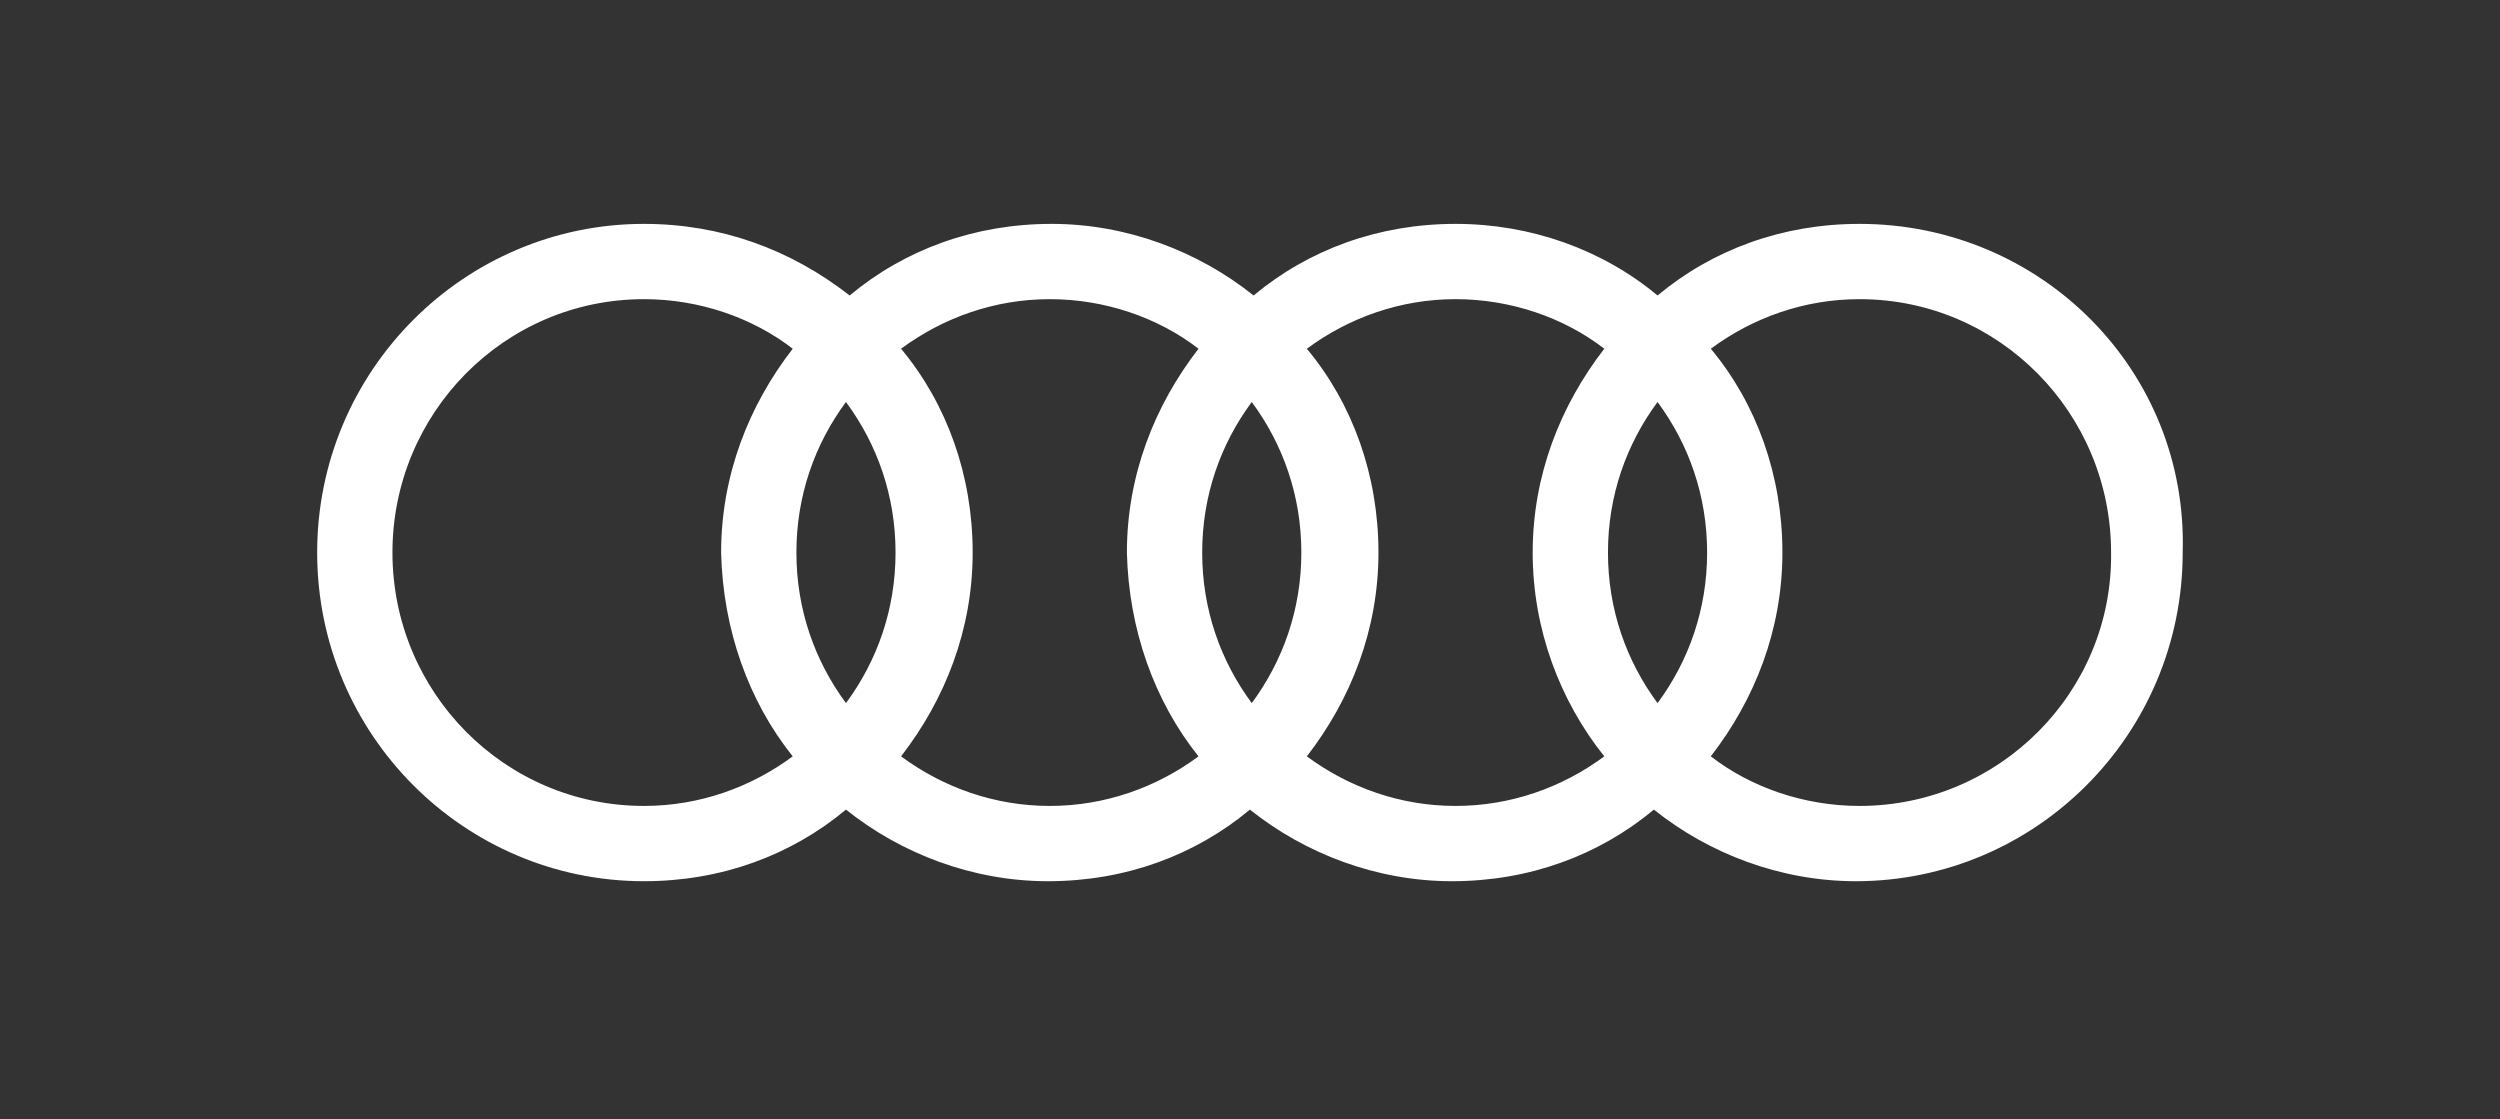 <svg width="134" height="60" viewBox="0 0 134 60" fill="none" xmlns="http://www.w3.org/2000/svg">
<rect x="0" y="0" width="134" height="60" fill="#333333" stroke="none"/>
<path d="M99.671 43.198C96.718 43.198 93.864 42.214 91.699 40.541C94.061 37.49 95.537 33.75 95.537 29.617C95.537 25.483 94.159 21.645 91.699 18.692C93.962 17.019 96.718 16.035 99.671 16.035C107.15 16.035 113.154 22.137 113.154 29.617C113.252 37.096 107.15 43.198 99.671 43.198ZM88.845 37.687C87.171 35.423 86.187 32.668 86.187 29.617C86.187 26.566 87.171 23.81 88.845 21.547C90.518 23.81 91.502 26.566 91.502 29.617C91.502 32.668 90.518 35.423 88.845 37.687ZM85.99 40.541C83.727 42.214 80.971 43.198 78.019 43.198C75.066 43.198 72.311 42.214 70.047 40.541C72.409 37.49 73.885 33.75 73.885 29.617C73.885 25.483 72.507 21.645 70.047 18.692C72.311 17.019 75.066 16.035 78.019 16.035C80.971 16.035 83.825 17.019 85.99 18.692C83.629 21.743 82.152 25.483 82.152 29.617C82.152 33.75 83.629 37.589 85.99 40.541ZM67.094 37.687C65.421 35.423 64.437 32.668 64.437 29.617C64.437 26.566 65.421 23.81 67.094 21.547C68.767 23.81 69.752 26.566 69.752 29.617C69.752 32.668 68.767 35.423 67.094 37.687ZM64.24 40.541C61.977 42.214 59.221 43.198 56.269 43.198C53.316 43.198 50.56 42.214 48.297 40.541C50.659 37.49 52.135 33.75 52.135 29.617C52.135 25.483 50.757 21.645 48.297 18.692C50.56 17.019 53.316 16.035 56.269 16.035C59.221 16.035 62.075 17.019 64.24 18.692C61.878 21.743 60.402 25.483 60.402 29.617C60.5 33.75 61.878 37.589 64.24 40.541ZM45.344 37.687C43.671 35.423 42.687 32.668 42.687 29.617C42.687 26.566 43.671 23.81 45.344 21.547C47.017 23.81 48.001 26.566 48.001 29.617C48.001 32.668 47.017 35.423 45.344 37.687ZM42.49 40.541C40.227 42.214 37.471 43.198 34.518 43.198C27.039 43.198 21.035 37.096 21.035 29.617C21.035 22.137 27.039 16.035 34.518 16.035C37.471 16.035 40.325 17.019 42.49 18.692C40.128 21.743 38.652 25.483 38.652 29.617C38.75 33.75 40.128 37.589 42.49 40.541ZM99.671 12C95.537 12 91.797 13.378 88.845 15.838C85.892 13.378 82.054 12 78.019 12C73.885 12 70.145 13.378 67.193 15.838C64.24 13.476 60.402 12 56.367 12C52.233 12 48.493 13.378 45.541 15.838C42.392 13.378 38.652 12 34.518 12C24.873 12 17 19.873 17 29.617C17 39.36 24.873 47.233 34.518 47.233C38.652 47.233 42.392 45.855 45.344 43.395C48.297 45.757 52.135 47.233 56.17 47.233C60.304 47.233 64.043 45.855 66.996 43.395C69.948 45.757 73.787 47.233 77.822 47.233C81.955 47.233 85.695 45.855 88.648 43.395C91.6 45.757 95.439 47.233 99.474 47.233C109.119 47.233 116.992 39.36 116.992 29.617C117.287 19.873 109.414 12 99.671 12Z" fill="white"/>
</svg>
